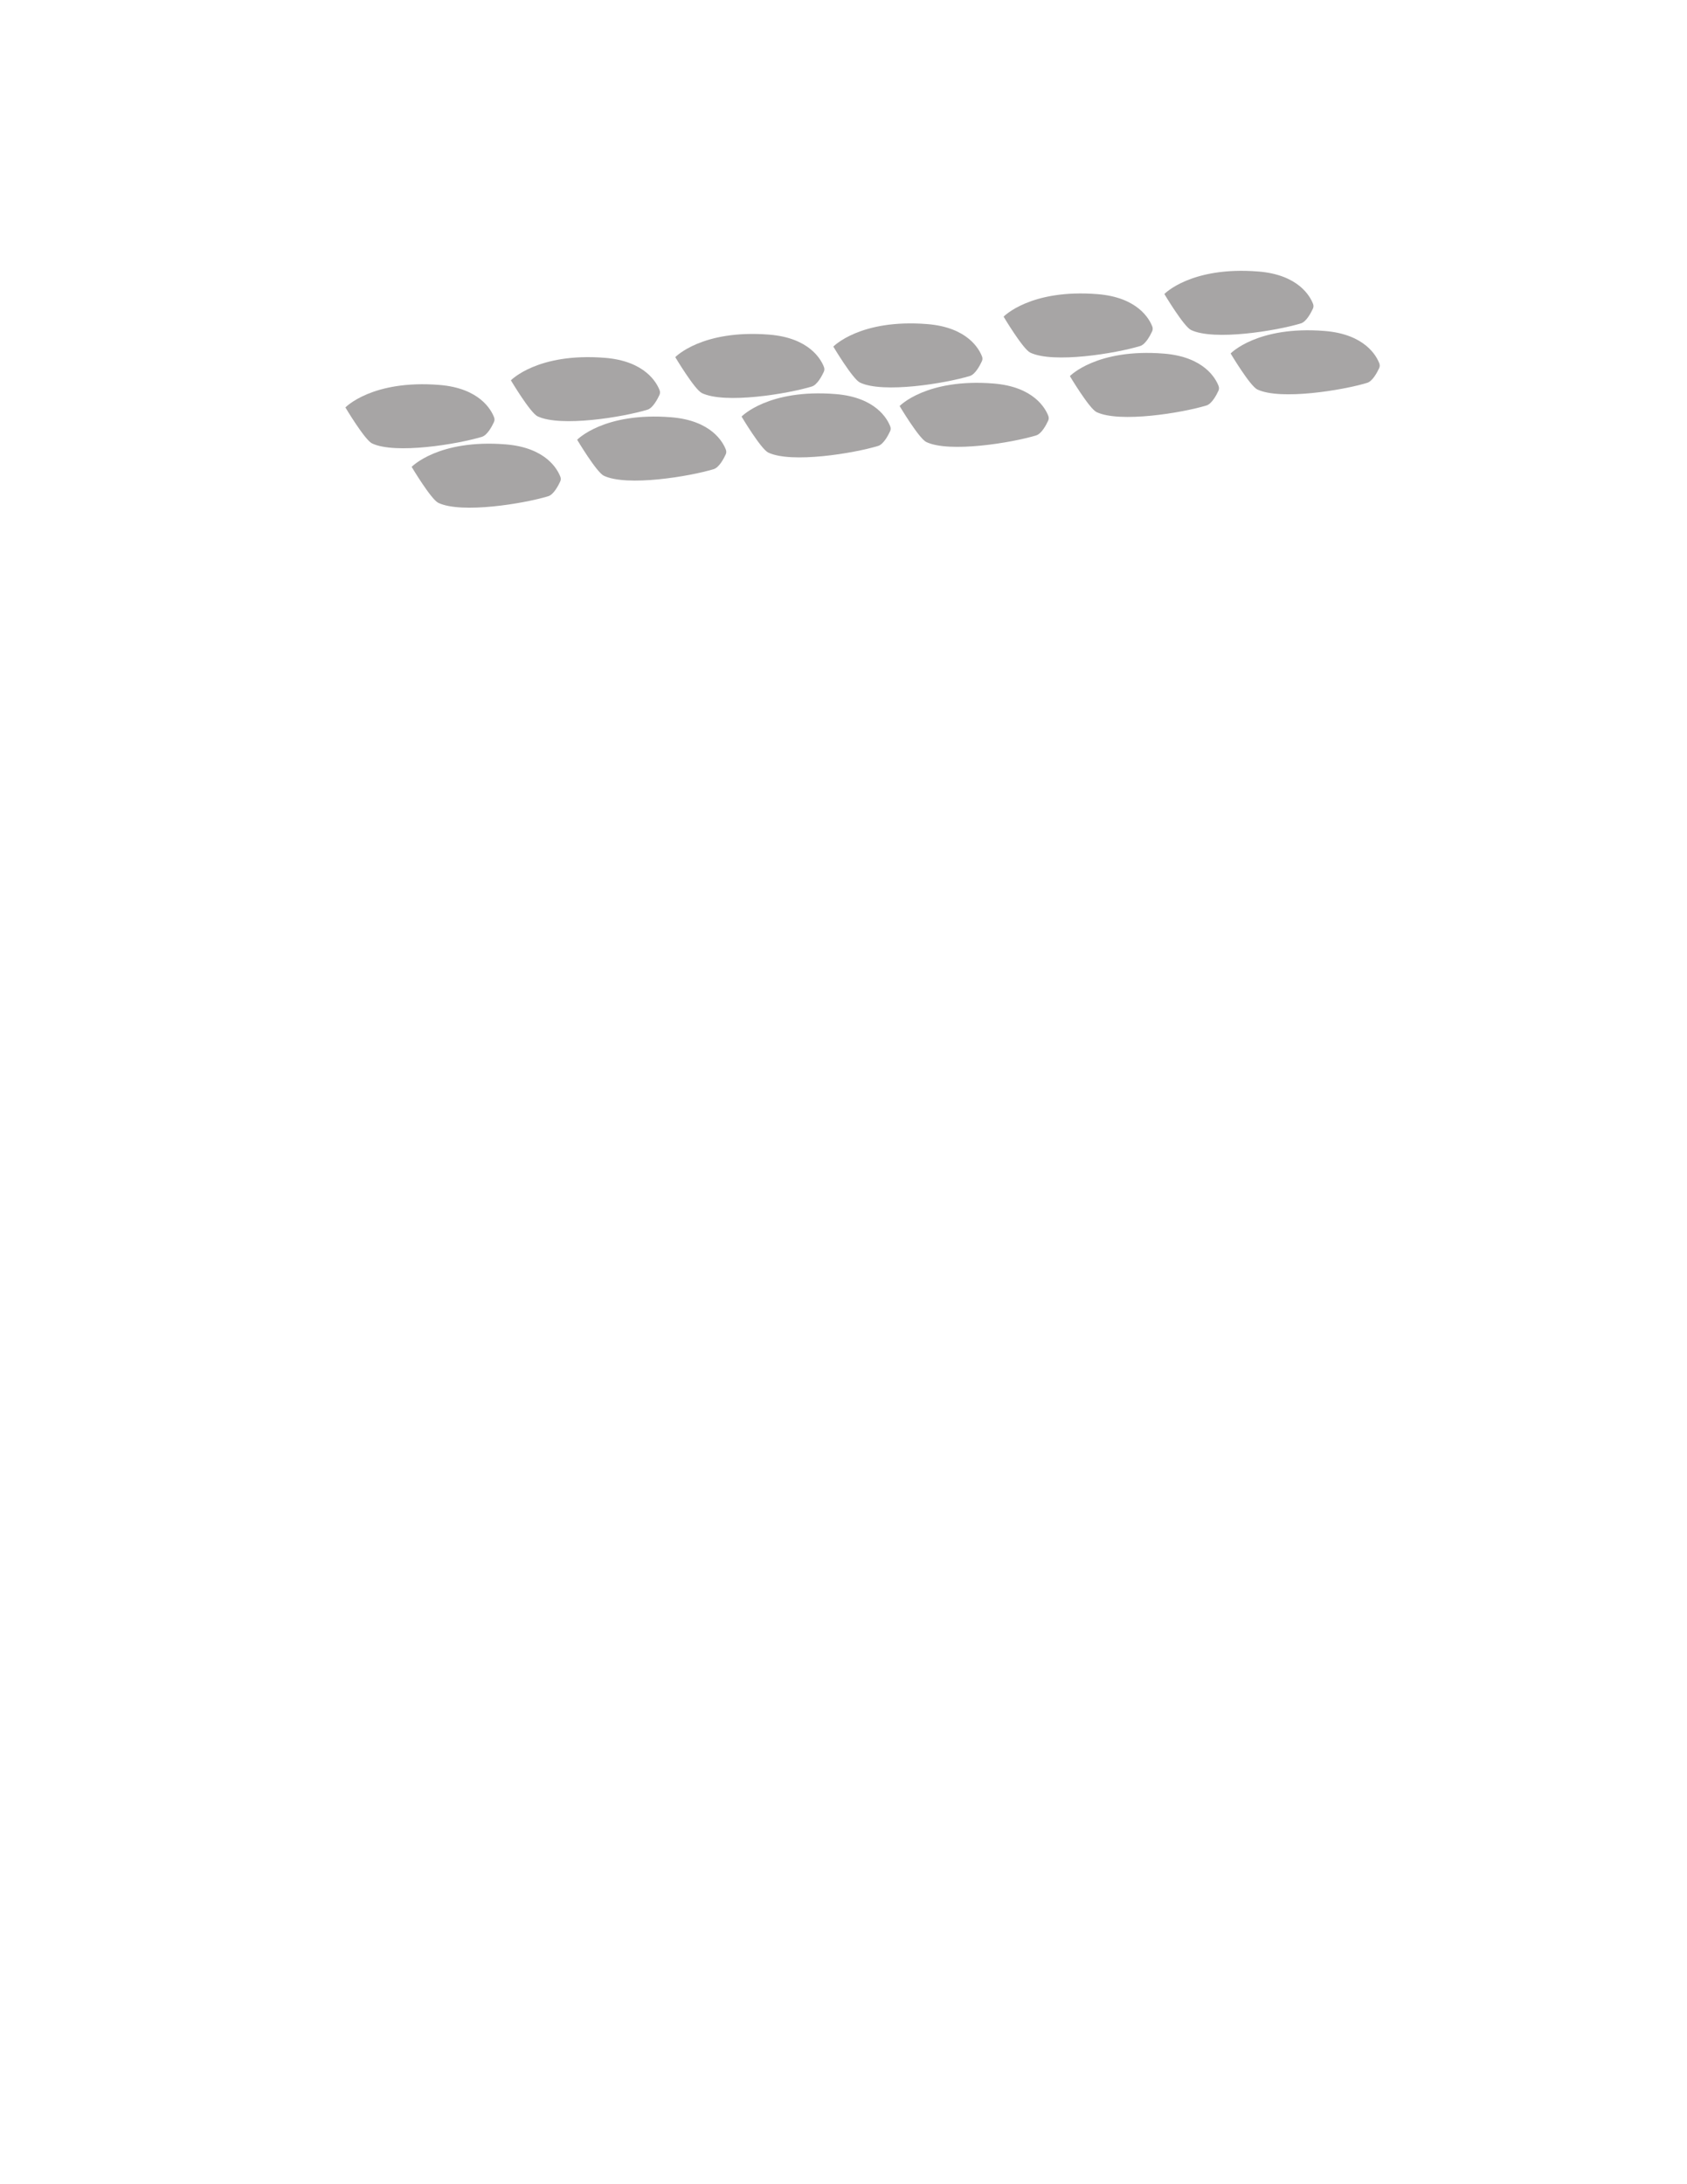 <?xml version="1.0" encoding="UTF-8"?><svg id="a" xmlns="http://www.w3.org/2000/svg" viewBox="0 0 612 792"><defs><style>.b{fill:#231f20;opacity:.4;}</style></defs><path class="b" d="M432.08,119.66c-2.66-1.27-9.68-13.05-9.68-13.05,0,0,9.69-10.12,34.11-8.16,14.6,1.17,18.82,9.07,19.84,11.77,.21,.55,.19,1.16-.06,1.7-.7,1.52-2.4,4.75-4.35,5.34-8.88,2.7-31.48,6.39-39.86,2.4Z"/><path class="b" d="M373.76,127.87c-2.66-1.27-9.68-13.05-9.68-13.05,0,0,9.69-10.12,34.11-8.16,14.6,1.17,18.82,9.07,19.84,11.77,.21,.55,.19,1.16-.06,1.7-.7,1.52-2.4,4.75-4.35,5.34-8.88,2.7-31.48,6.39-39.86,2.4Z"/><path class="b" d="M311.99,138.73c-2.66-1.27-9.68-13.05-9.68-13.05,0,0,9.69-10.12,34.11-8.16,14.6,1.17,18.82,9.07,19.84,11.77,.21,.55,.19,1.16-.06,1.7-.7,1.52-2.4,4.75-4.35,5.34-8.88,2.7-31.48,6.39-39.86,2.4Z"/><path class="b" d="M254.65,142.55c-2.66-1.27-9.68-13.05-9.68-13.05,0,0,9.69-10.12,34.11-8.16,14.6,1.17,18.82,9.07,19.84,11.77,.21,.55,.19,1.16-.06,1.7-.7,1.52-2.4,4.75-4.35,5.34-8.88,2.7-31.48,6.39-39.86,2.4Z"/><path class="b" d="M195.02,150.96c-2.66-1.27-9.68-13.05-9.68-13.05,0,0,9.69-10.12,34.11-8.16,14.6,1.17,18.82,9.07,19.84,11.77,.21,.55,.19,1.16-.06,1.7-.7,1.52-2.4,4.75-4.35,5.34-8.88,2.7-31.48,6.39-39.86,2.4Z"/><path class="b" d="M134.98,160.79c-2.66-1.27-9.68-13.05-9.68-13.05,0,0,9.69-10.12,34.11-8.16,14.6,1.17,18.82,9.07,19.84,11.77,.21,.55,.19,1.16-.06,1.7-.7,1.52-2.4,4.75-4.35,5.34-8.88,2.7-31.48,6.39-39.86,2.4Z"/><path class="b" d="M456.12,141.22c-2.66-1.27-9.68-13.05-9.68-13.05,0,0,9.69-10.12,34.11-8.16,14.6,1.17,18.82,9.07,19.84,11.77,.21,.55,.19,1.16-.06,1.7-.7,1.52-2.4,4.75-4.35,5.34-8.88,2.7-31.48,6.39-39.86,2.4Z"/><path class="b" d="M397.81,149.43c-2.66-1.27-9.68-13.05-9.68-13.05,0,0,9.69-10.12,34.11-8.16,14.6,1.17,18.82,9.07,19.84,11.77,.21,.55,.19,1.16-.06,1.7-.7,1.52-2.4,4.75-4.35,5.34-8.88,2.7-31.48,6.39-39.86,2.4Z"/><path class="b" d="M336.04,160.28c-2.66-1.27-9.68-13.05-9.68-13.05,0,0,9.69-10.12,34.11-8.16,14.6,1.17,18.82,9.07,19.84,11.77,.21,.55,.19,1.16-.06,1.7-.7,1.52-2.4,4.75-4.35,5.34-8.88,2.7-31.48,6.39-39.86,2.4Z"/><path class="b" d="M278.7,164.1c-2.66-1.27-9.68-13.05-9.68-13.05,0,0,9.69-10.12,34.11-8.16,14.6,1.17,18.82,9.07,19.84,11.77,.21,.55,.19,1.16-.06,1.7-.7,1.52-2.4,4.75-4.35,5.34-8.88,2.7-31.48,6.39-39.86,2.4Z"/><path class="b" d="M219.06,172.51c-2.66-1.27-9.68-13.05-9.68-13.05,0,0,9.69-10.12,34.11-8.16,14.6,1.17,18.82,9.07,19.84,11.77,.21,.55,.19,1.16-.06,1.7-.7,1.52-2.4,4.75-4.35,5.34-8.88,2.7-31.48,6.39-39.86,2.4Z"/><path class="b" d="M159.02,182.34c-2.66-1.27-9.68-13.05-9.68-13.05,0,0,9.69-10.12,34.11-8.16,14.6,1.17,18.82,9.07,19.84,11.77,.21,.55,.19,1.16-.06,1.7-.7,1.52-2.4,4.75-4.35,5.34-8.88,2.7-31.48,6.39-39.86,2.4Z"/></svg>